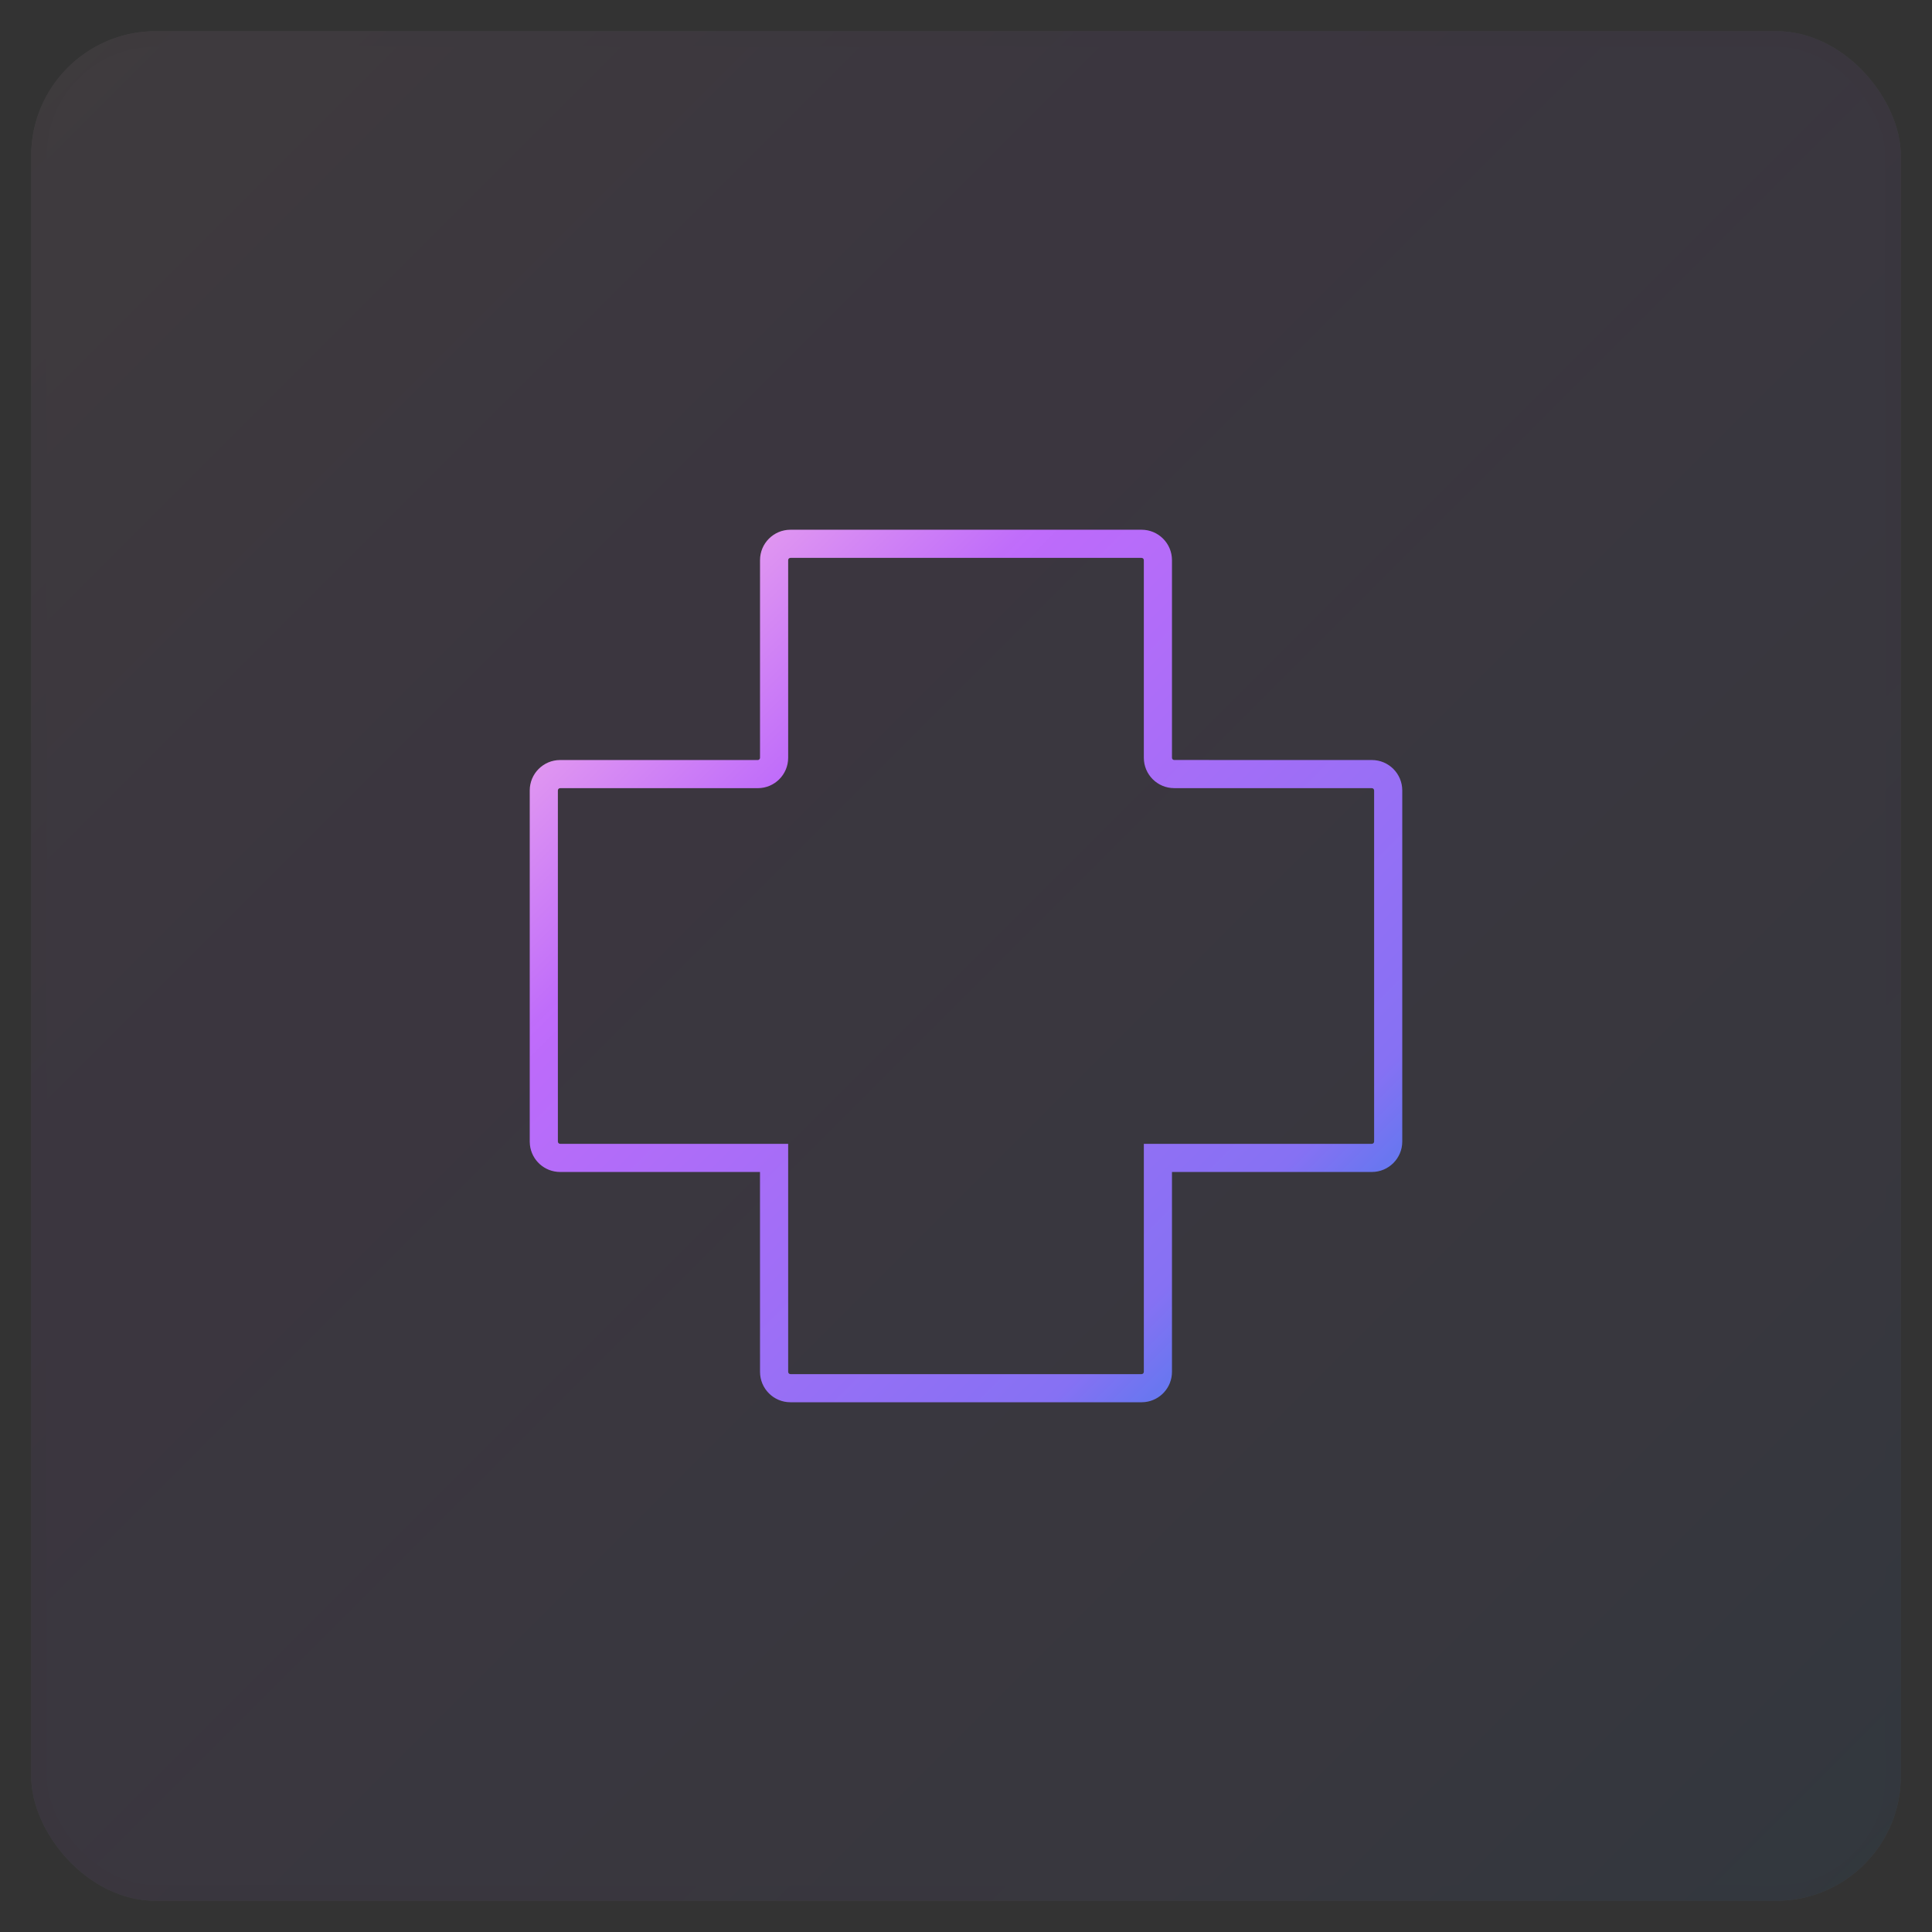 <svg xmlns="http://www.w3.org/2000/svg" xmlns:xlink="http://www.w3.org/1999/xlink" width="62" height="62" viewBox="0 0 62 62">
  <rect x="0" y="0" width="62" height="62" fill="#333333" stroke="none"/>
  <defs>
    <linearGradient id="ico-expertise-6-b" x1="100%" x2="0%" y1="100%" y2="0%">
      <stop offset="0%" stop-color="#1E85E9"/>
      <stop offset="20.276%" stop-color="#8671F3"/>
      <stop offset="70.727%" stop-color="#C06CFD" stop-opacity=".99"/>
      <stop offset="100%" stop-color="#FFBEE8"/>
    </linearGradient>
    <rect id="ico-expertise-6-a" width="60" height="60" x="0" y="0" rx="4"/>
  </defs>
  <g fill="none" fill-rule="evenodd" transform="translate(1 1)">
    <g opacity=".062">
      <use fill="#FAFAFA" xlink:href="#ico-expertise-6-a"/>
      <use fill="url(#ico-expertise-6-b)" stroke="#000" stroke-opacity=".02" xlink:href="#ico-expertise-6-a"/>
    </g>
    <path fill="url(#ico-expertise-6-b)" fill-rule="nonzero" d="M19.634,0 L8.366,0 C7.827,0 7.39,0.437 7.39,0.976 L7.39,7.318 C7.39,7.358 7.358,7.39 7.318,7.39 L0.976,7.39 C0.437,7.39 0,7.827 0,8.366 L0,19.634 L0.006,19.741 C0.059,20.23 0.473,20.61 0.976,20.61 L7.389,20.61 L7.39,27.024 C7.39,27.563 7.827,28 8.366,28 L19.634,28 L19.741,27.994 C20.23,27.941 20.61,27.527 20.61,27.024 L20.61,20.61 L27.024,20.61 C27.563,20.61 28,20.173 28,19.634 L28,8.366 C28,7.827 27.563,7.39 27.025,7.39 L20.682,7.389 C20.642,7.389 20.61,7.357 20.61,7.317 L20.61,0.976 C20.61,0.437 20.173,0 19.634,0 Z M8.366,0.903 L19.634,0.903 C19.674,0.903 19.707,0.936 19.707,0.976 L19.707,7.317 C19.707,7.856 20.143,8.292 20.682,8.292 L27.024,8.293 C27.064,8.293 27.097,8.326 27.097,8.366 L27.097,19.634 C27.097,19.674 27.064,19.707 27.024,19.707 L19.707,19.707 L19.707,27.024 C19.707,27.064 19.674,27.097 19.634,27.097 L8.366,27.097 C8.326,27.097 8.293,27.064 8.293,27.024 L8.293,19.707 L0.976,19.707 C0.936,19.707 0.903,19.674 0.903,19.634 L0.903,8.366 C0.903,8.326 0.936,8.293 0.976,8.293 L7.318,8.293 C7.857,8.293 8.293,7.857 8.293,7.318 L8.293,0.976 C8.293,0.936 8.326,0.903 8.366,0.903 Z" transform="translate(16 16)"/>
  </g>
</svg>
